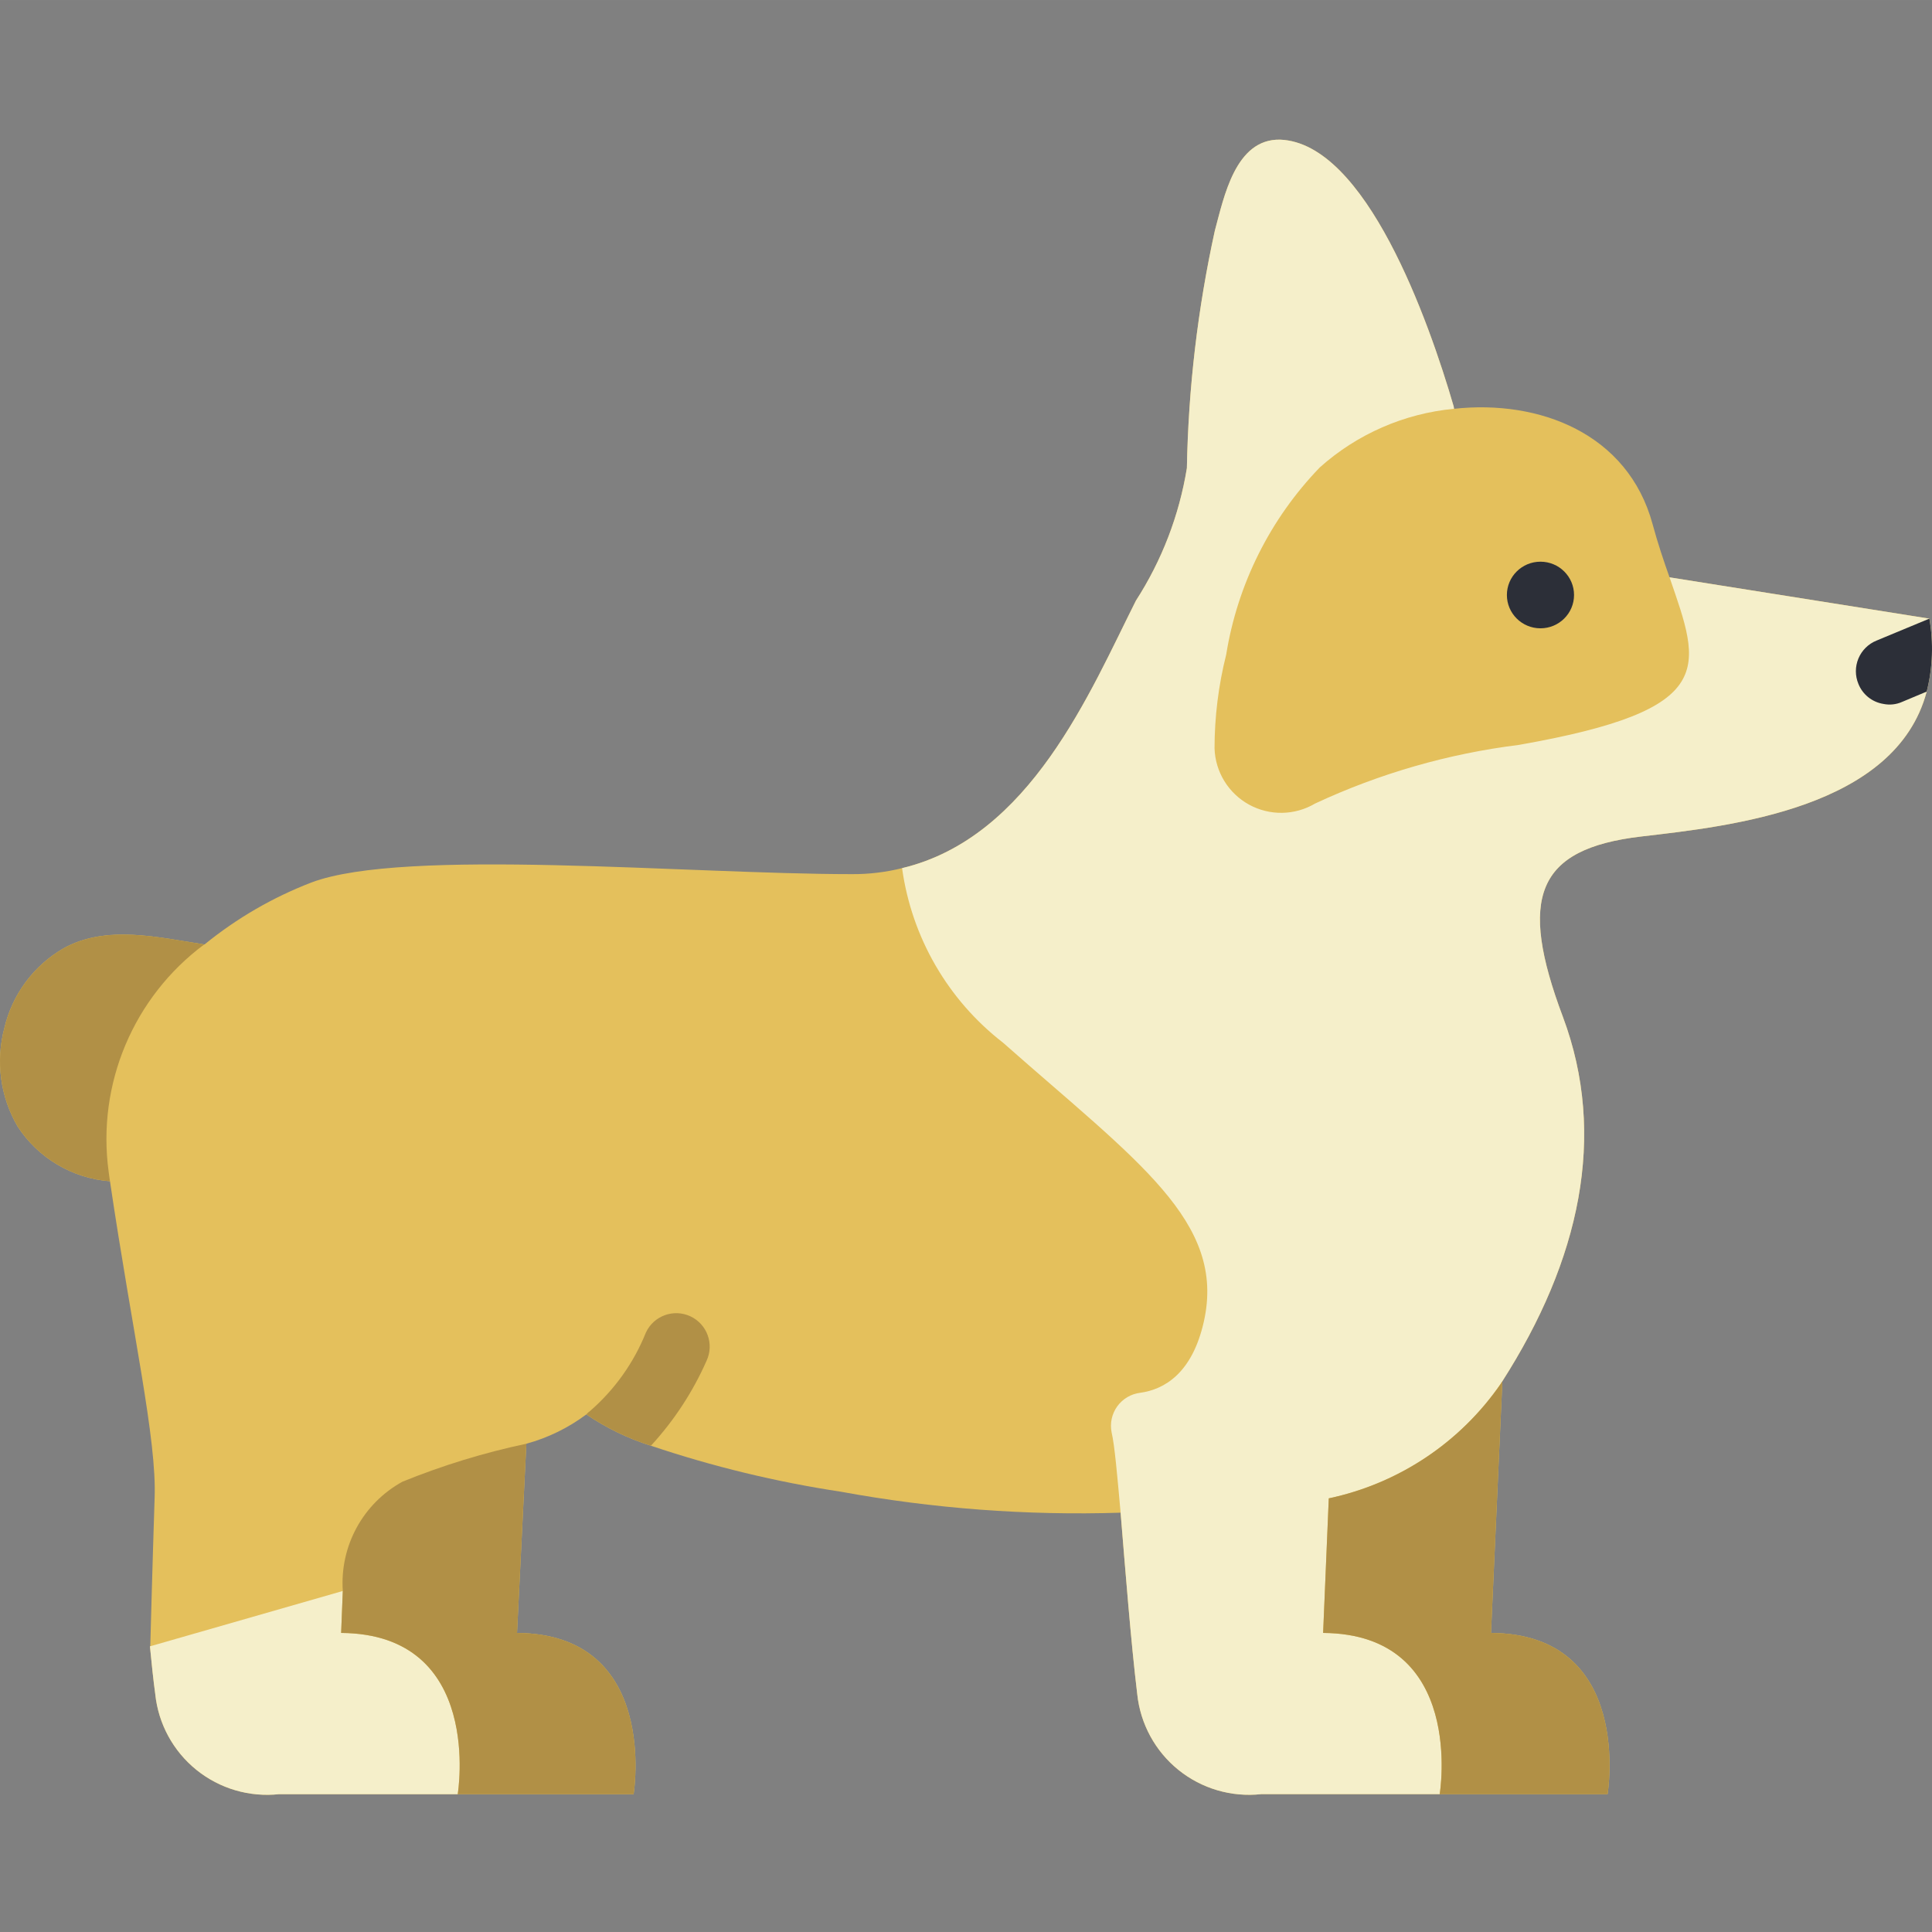 <svg height="512pt" viewBox="0 -37 512.005 512" width="512pt" xmlns="http://www.w3.org/2000/svg"><rect x="0" y="-37" width="512.005" height="512" fill="#808080" stroke="none"/><path d="m510.598 146.277c-8.207 30.988-52.082 35.664-75.652 38.402-27.805 3.266-32.66 16.152-20.742 47.844 11.738 31.426 4.5 64.441-16.156 96.664h.09l-3.004 66.559c37.961.266 30.898 42.727 30.898 42.727h-91.809c-7.867.855-15.754-1.453-21.918-6.422-6.16-4.969-10.09-12.188-10.918-20.062-1.68-13.859-3.18-33.191-4.414-48.109-24.844.785-49.703-1.078-74.152-5.562-17.094-2.59-33.93-6.664-50.316-12.18-6.082-1.918-11.852-4.715-17.125-8.301-4.766 3.562-10.156 6.199-15.891 7.77l-2.473 50.141c37.871.266 30.898 42.727 30.898 42.727h-93.926c-7.871.855-15.758-1.453-21.918-6.422-6.164-4.969-10.094-12.188-10.922-20.062-.531-3.883-.973-8.207-1.414-12.711h.09s.617-23.129 1.148-39.195c.617-15.625-5.828-43.52-11.828-84.039-9.957-.766-18.992-6.113-24.453-14.477-4.621-7.887-5.891-17.297-3.531-26.129 2.078-8.887 7.73-16.52 15.625-21.098 11.387-6.355 25.156-2.914 37.34-1.059h.09c8.52-6.934 18.082-12.477 28.336-16.422 24.539-9.266 99.75-2.207 143.184-2.207 4.492.035 8.969-.5 13.328-1.586 33.988-8.121 49.789-46.699 61.969-70.887 6.875-10.656 11.473-22.617 13.508-35.133.387-21.176 2.871-42.258 7.414-62.941 2.383-8.738 5.387-24.363 17.305-24.098 22.684.883 39.371 47.934 45.988 70.707l.09.617c22.598-2.473 46.082 6.535 52.613 30.543 1.41 5.211 3 9.887 4.5 14.125l68.855 10.945c1.129 6.422.891 13.012-.707 19.332zm0 0" fill="#e4c05c"/><path d="m510.598 146.277c-8.207 30.988-52.082 35.664-75.652 38.402-27.805 3.266-32.66 16.152-20.742 47.844 11.738 31.426 4.5 64.441-16.156 96.664-.086.176-.176.266-.266.441-10.75 15.621-27.086 26.52-45.637 30.453l-1.5 35.664c37.957.266 30.895 42.727 30.895 42.727h-47.316c-7.867.855-15.754-1.453-21.918-6.422-6.16-4.969-10.09-12.188-10.918-20.062-1.68-13.859-3.18-33.191-4.414-48.109-.883-9.887-1.59-17.918-2.383-21.273-.488-2.414.059-4.918 1.496-6.914 1.441-1.992 3.652-3.297 6.094-3.59 6.355-.883 13.773-5.121 16.859-18.895 5.918-26.48-17.652-42.461-53.227-73.887-14.621-11.328-24.223-27.934-26.75-46.254 33.988-8.121 49.789-46.699 61.969-70.887 6.875-10.656 11.473-22.617 13.508-35.133.387-21.176 2.871-42.258 7.414-62.941 2.383-8.738 5.387-24.363 17.305-24.098 22.684.883 39.371 47.934 45.988 70.707l.09.617c-13.215 1.246-25.68 6.691-35.574 15.539-13.141 13.613-21.801 30.926-24.805 49.609-2.043 8.109-3.078 16.441-3.09 24.805.184 6.25 3.664 11.934 9.141 14.945 5.48 3.012 12.141 2.898 17.516-.289 17.086-7.973 35.316-13.215 54.027-15.539 53.141-9.355 48.199-20.301 39.898-44.402l68.855 10.945c1.129 6.422.891 13.012-.707 19.332zm0 0" fill="#f5efca"/><path d="m187.246 323.625c-3.645 8.262-8.625 15.867-14.742 22.512-6.082-1.918-11.852-4.715-17.125-8.301.277-.336.605-.633.969-.883 6.531-5.664 11.617-12.805 14.832-20.832 2.07-4.438 7.348-6.352 11.785-4.281 4.434 2.074 6.352 7.348 4.281 11.785zm0 0" fill="#b19046"/><path d="m28.789 273.484c.09.883.266 1.766.355 2.559-9.957-.766-18.992-6.113-24.453-14.477-4.621-7.887-5.891-17.297-3.531-26.129 2.078-8.887 7.73-16.52 15.625-21.098 11.387-6.355 25.156-2.914 37.34-1.059-18.773 13.961-28.477 37.02-25.336 60.203zm0 0" fill="#b19046"/><path d="m417.141 120.68c0-4.875-3.984-8.828-8.898-8.828-4.914 0-8.898 3.953-8.898 8.828s3.984 8.828 8.898 8.828c4.914 0 8.898-3.953 8.898-8.828zm0 0" fill="#2c2f38"/><path d="m121.305 438.473h-47.316c-7.871.855-15.758-1.453-21.918-6.422-6.164-4.969-10.094-12.188-10.922-20.062-.531-3.883-.973-8.207-1.414-12.711h.09l51.023-14.652-.441 11.121c37.957.266 30.898 42.727 30.898 42.727zm0 0" fill="#f5efca"/><path d="m167.914 438.473h-46.609s7.059-42.461-30.898-42.727l.441-11.121c-.824-11.906 5.344-23.207 15.801-28.957 10.625-4.32 21.617-7.688 32.84-10.062l-2.473 50.141c37.871.266 30.898 42.727 30.898 42.727zm0 0" fill="#b19046"/><path d="m426.031 438.473h-44.492s7.062-42.461-30.895-42.727l1.5-35.664c18.551-3.934 34.887-14.832 45.637-30.453.09-.176.18-.266.266-.441h.09l-3.004 66.559c37.961.266 30.898 42.727 30.898 42.727zm0 0" fill="#b19046"/><path d="m510.598 146.277-6.531 2.738c-1.551.691-3.281.875-4.941.531-2.984-.48-5.5-2.492-6.621-5.297-.895-2.156-.898-4.574-.004-6.73.895-2.152 2.613-3.863 4.77-4.746l14.035-5.828c1.129 6.422.891 13.012-.707 19.332zm0 0" fill="#2c2f38"/></svg>
